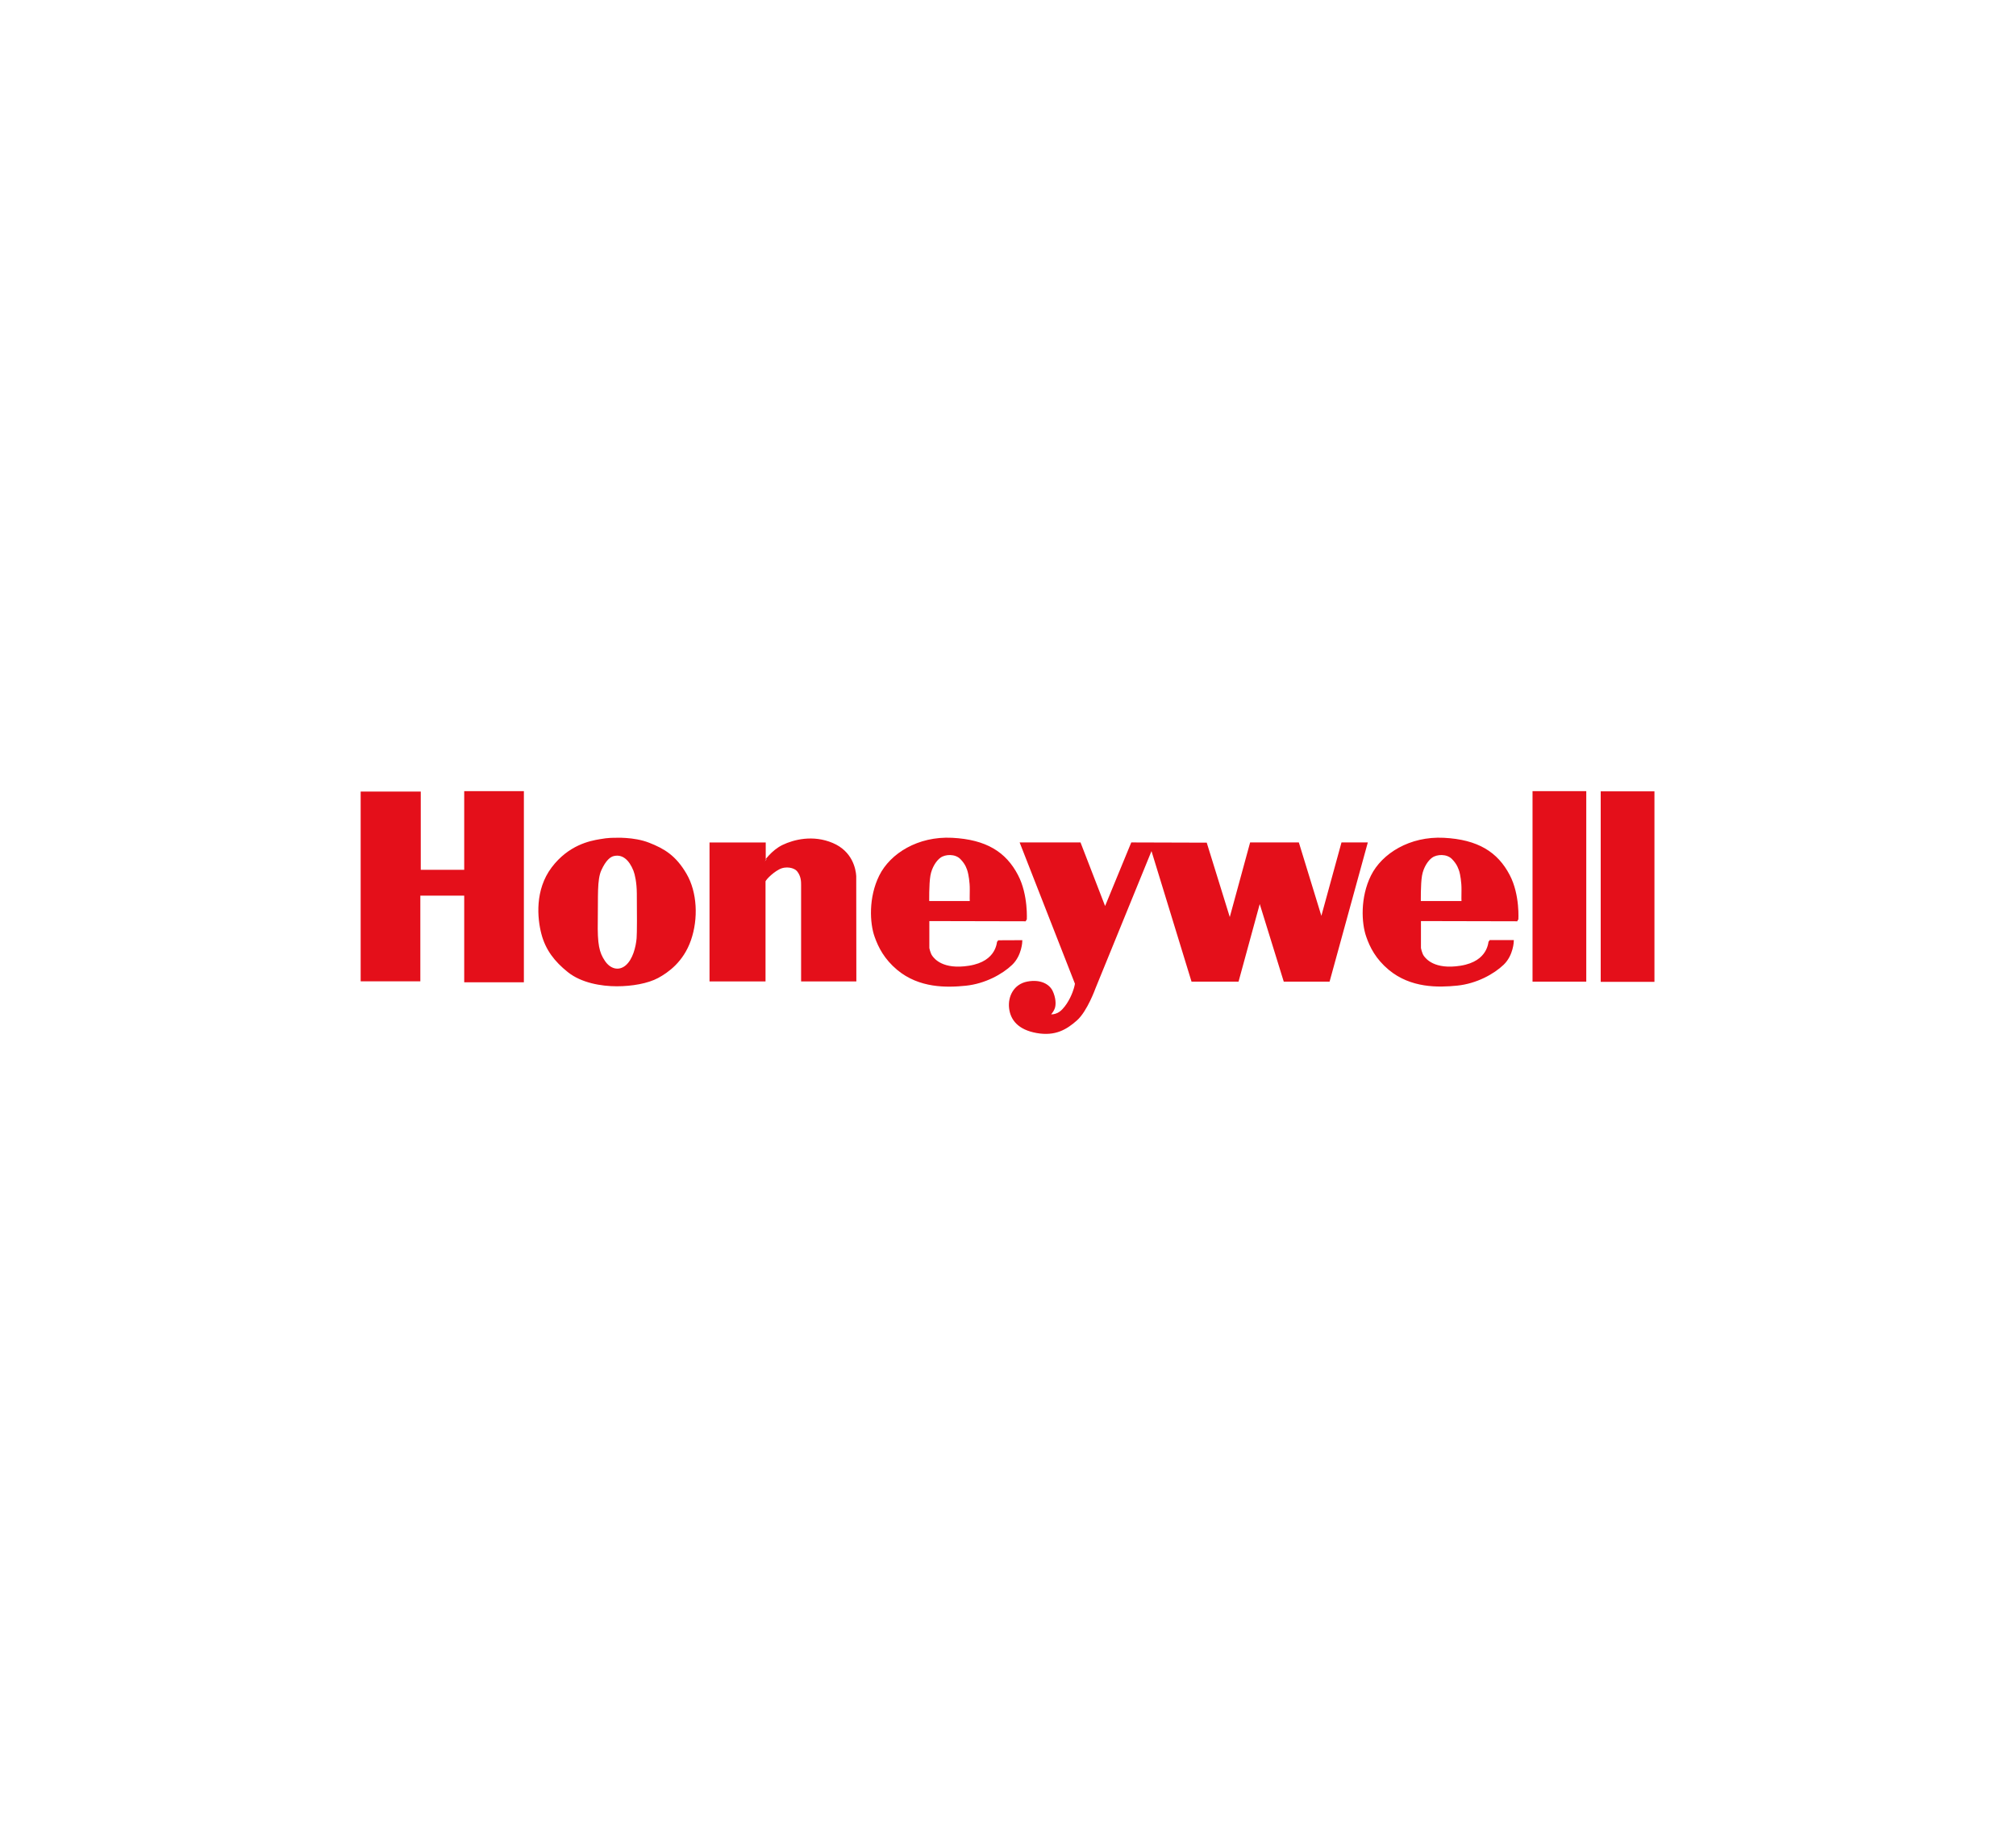 <svg width="228" height="207" viewBox="0 0 228 207" fill="none" xmlns="http://www.w3.org/2000/svg">
<rect width="228" height="207" fill="white"/>
<path fill-rule="evenodd" clip-rule="evenodd" d="M40.898 89.607H47.478V98.454H52.608V89.559H59.14V110.956H52.608V101.159H47.43V110.846H40.898V89.607Z" fill="#E40F1A"/>
<path d="M40.898 89.607H47.478V98.454H52.608V89.559H59.14V110.956H52.608V101.159H47.43V110.846H40.898V89.607Z" stroke="#E40F1A" stroke-width="0.216" stroke-miterlimit="2.613"/>
<path fill-rule="evenodd" clip-rule="evenodd" d="M71.739 98.405C71.922 98.88 72.117 99.782 72.129 100.988C72.153 103.096 72.153 105.582 72.105 106.094C72.019 107.093 71.666 108.531 70.825 109.238C69.984 109.944 68.949 109.652 68.315 108.689C67.669 107.727 67.45 106.813 67.499 104.083C67.547 101.354 67.401 99.465 67.913 98.344C68.425 97.223 68.961 96.76 69.448 96.675C70.46 96.468 71.24 97.162 71.739 98.405ZM69.546 94.835C69.546 94.835 71.666 94.713 73.372 95.383C75.078 96.053 76.357 96.809 77.551 98.856C78.746 100.903 78.88 103.864 78.039 106.277C77.198 108.689 75.504 109.871 74.383 110.481C73.25 111.09 71.483 111.407 69.753 111.407C68.01 111.407 65.793 111.029 64.294 109.835C62.795 108.641 61.796 107.337 61.333 105.57C60.87 103.803 60.59 100.635 62.478 98.137C64.367 95.639 66.743 95.176 67.84 94.993C68.815 94.811 69.46 94.835 69.546 94.835Z" fill="#E40F1A"/>
<path d="M71.739 98.405C71.922 98.88 72.117 99.782 72.129 100.988C72.153 103.096 72.153 105.582 72.105 106.094C72.019 107.093 71.666 108.531 70.825 109.238C69.984 109.944 68.949 109.652 68.315 108.689C67.669 107.727 67.45 106.813 67.499 104.083C67.547 101.354 67.401 99.465 67.913 98.344C68.425 97.223 68.961 96.76 69.448 96.675C70.46 96.468 71.24 97.162 71.739 98.405ZM69.546 94.835C69.546 94.835 71.666 94.713 73.372 95.383C75.078 96.053 76.357 96.809 77.551 98.856C78.746 100.903 78.88 103.864 78.039 106.277C77.198 108.689 75.504 109.871 74.383 110.481C73.25 111.09 71.483 111.407 69.753 111.407C68.01 111.407 65.793 111.029 64.294 109.835C62.795 108.641 61.796 107.337 61.333 105.57C60.87 103.803 60.59 100.635 62.478 98.137C64.367 95.639 66.743 95.176 67.84 94.993C68.815 94.811 69.46 94.835 69.546 94.835Z" stroke="#E40F1A" stroke-width="0.216" stroke-miterlimit="2.613"/>
<path fill-rule="evenodd" clip-rule="evenodd" d="M86.469 99.711V110.86H80.352V95.361H86.493V97.444C86.505 97.457 87.309 96.226 88.552 95.629C89.795 95.032 91.94 94.483 94.133 95.409C96.326 96.335 96.68 98.297 96.728 99.053L96.741 110.86H90.709V100.064C90.709 99.686 90.709 99.028 90.222 98.431C89.88 98.017 88.881 97.761 88.053 98.212C87.2 98.663 86.347 99.589 86.469 99.711Z" fill="#E40F1A"/>
<path d="M86.469 99.711V110.86H80.352V95.361H86.493V97.444C86.505 97.457 87.309 96.226 88.552 95.629C89.795 95.032 91.94 94.483 94.133 95.409C96.326 96.335 96.68 98.297 96.728 99.053L96.741 110.86H90.709V100.064C90.709 99.686 90.709 99.028 90.222 98.431C89.88 98.017 88.881 97.761 88.053 98.212C87.2 98.663 86.347 99.589 86.469 99.711Z" stroke="#E40F1A" stroke-width="0.216" stroke-miterlimit="2.613"/>
<path fill-rule="evenodd" clip-rule="evenodd" d="M99.537 99.038C100.755 96.588 103.85 94.639 107.676 94.834C111.502 95.029 113.696 96.418 115.036 98.989C116.194 101.182 116.023 104.058 116.011 104.058L104.996 104.034V107.189C104.996 107.189 105.105 107.823 105.361 108.152C105.605 108.481 106.604 109.773 109.602 109.298C112.916 108.774 112.818 106.422 112.892 106.422L115.511 106.41C115.511 106.41 115.475 107.982 114.39 109.017C113.306 110.053 111.368 111.125 109.212 111.345C107.055 111.564 103.996 111.625 101.535 109.578C100.097 108.371 99.439 107.08 99.013 105.874C98.477 104.375 98.318 101.487 99.537 99.038ZM104.983 101.986C104.983 101.986 104.947 99.964 105.117 98.989C105.288 98.014 105.824 97.222 106.312 96.881C106.884 96.467 108.054 96.406 108.688 97.052C109.321 97.697 109.455 98.246 109.541 98.526C109.626 98.806 109.797 99.72 109.784 100.585C109.772 101.45 109.772 101.95 109.784 101.986H104.983Z" fill="#E40F1A"/>
<path d="M99.537 99.038C100.755 96.588 103.85 94.639 107.676 94.834C111.502 95.029 113.696 96.418 115.036 98.989C116.194 101.182 116.023 104.058 116.011 104.058L104.996 104.034V107.189C104.996 107.189 105.105 107.823 105.361 108.152C105.605 108.481 106.604 109.773 109.602 109.298C112.916 108.774 112.818 106.422 112.892 106.422L115.511 106.41C115.511 106.41 115.475 107.982 114.39 109.017C113.306 110.053 111.368 111.125 109.212 111.345C107.055 111.564 103.996 111.625 101.535 109.578C100.097 108.371 99.439 107.08 99.013 105.874C98.477 104.375 98.318 101.487 99.537 99.038ZM104.983 101.986C104.983 101.986 104.947 99.964 105.117 98.989C105.288 98.014 105.824 97.222 106.312 96.881C106.884 96.467 108.054 96.406 108.688 97.052C109.321 97.697 109.455 98.246 109.541 98.526C109.626 98.806 109.797 99.72 109.784 100.585C109.772 101.45 109.772 101.95 109.784 101.986H104.983Z" stroke="#E40F1A" stroke-width="0.216" stroke-miterlimit="2.613"/>
<path fill-rule="evenodd" clip-rule="evenodd" d="M155.148 99.038C156.367 96.588 159.474 94.639 163.288 94.834C167.102 95.029 169.307 96.418 170.648 98.989C171.805 101.182 171.622 104.058 171.598 104.058L160.595 104.034V107.189C160.595 107.189 160.705 107.823 160.948 108.152C161.192 108.481 162.191 109.773 165.189 109.298C168.503 108.774 168.406 106.397 168.479 106.397H171.098C171.098 106.397 171.062 107.969 169.977 109.005C168.893 110.041 166.956 111.113 164.799 111.332C162.642 111.552 159.583 111.613 157.122 109.566C155.684 108.359 155.026 107.068 154.612 105.861C154.088 104.375 153.93 101.487 155.148 99.038ZM160.583 101.986C160.583 101.986 160.546 99.964 160.717 98.989C160.887 98.014 161.423 97.222 161.911 96.881C162.484 96.467 163.653 96.406 164.287 97.052C164.921 97.697 165.055 98.246 165.152 98.526C165.237 98.806 165.408 99.72 165.396 100.585C165.384 101.45 165.384 101.95 165.396 101.986H160.583Z" fill="#E40F1A"/>
<path d="M155.148 99.038C156.367 96.588 159.474 94.639 163.288 94.834C167.102 95.029 169.307 96.418 170.648 98.989C171.805 101.182 171.622 104.058 171.598 104.058L160.595 104.034V107.189C160.595 107.189 160.705 107.823 160.948 108.152C161.192 108.481 162.191 109.773 165.189 109.298C168.503 108.774 168.406 106.397 168.479 106.397H171.098C171.098 106.397 171.062 107.969 169.977 109.005C168.893 110.041 166.956 111.113 164.799 111.332C162.642 111.552 159.583 111.613 157.122 109.566C155.684 108.359 155.026 107.068 154.612 105.861C154.088 104.375 153.93 101.487 155.148 99.038ZM160.583 101.986C160.583 101.986 160.546 99.964 160.717 98.989C160.887 98.014 161.423 97.222 161.911 96.881C162.484 96.467 163.653 96.406 164.287 97.052C164.921 97.697 165.055 98.246 165.152 98.526C165.237 98.806 165.408 99.72 165.396 100.585C165.384 101.45 165.384 101.95 165.396 101.986H160.583Z" stroke="#E40F1A" stroke-width="0.216" stroke-miterlimit="2.613"/>
<path fill-rule="evenodd" clip-rule="evenodd" d="M115.474 95.359H122.127L124.978 102.731L128.013 95.359L136.396 95.384L139.089 104.072L141.465 95.359H146.814L149.446 103.938L151.798 95.359H154.552L150.287 110.883H145.267L142.464 101.83L139.991 110.883H134.836L130.242 95.908L123.796 111.7C123.796 111.7 122.87 114.283 121.725 115.294C120.58 116.306 119.337 117.061 117.265 116.696C115.194 116.33 114.377 115.246 114.231 113.978C114.085 112.711 114.731 111.371 116.193 111.09C117.655 110.81 118.606 111.371 118.947 112.077C119.288 112.784 119.361 113.588 119.166 114.039C118.971 114.49 118.654 114.77 118.654 114.77C118.654 114.77 119.471 114.99 120.226 114.185C120.982 113.393 121.408 112.272 121.542 111.809C121.676 111.358 121.676 111.2 121.676 111.2L115.474 95.359Z" fill="#E40F1A"/>
<path d="M115.474 95.359H122.127L124.978 102.731L128.013 95.359L136.396 95.384L139.089 104.072L141.465 95.359H146.814L149.446 103.938L151.798 95.359H154.552L150.287 110.883H145.267L142.464 101.83L139.991 110.883H134.836L130.242 95.908L123.796 111.7C123.796 111.7 122.87 114.283 121.725 115.294C120.58 116.306 119.337 117.061 117.265 116.696C115.194 116.33 114.377 115.246 114.231 113.978C114.085 112.711 114.731 111.371 116.193 111.09C117.655 110.81 118.606 111.371 118.947 112.077C119.288 112.784 119.361 113.588 119.166 114.039C118.971 114.49 118.654 114.77 118.654 114.77C118.654 114.77 119.471 114.99 120.226 114.185C120.982 113.393 121.408 112.272 121.542 111.809C121.676 111.358 121.676 111.2 121.676 111.2L115.474 95.359Z" stroke="#E40F1A" stroke-width="0.216" stroke-miterlimit="2.613"/>
<path fill-rule="evenodd" clip-rule="evenodd" d="M173.43 89.559H179.291V110.883H173.43V89.559Z" fill="#E40F1A"/>
<path d="M173.43 89.559H179.291V110.883H173.43V89.559Z" stroke="#E40F1A" stroke-width="0.216" stroke-miterlimit="2.613"/>
<path fill-rule="evenodd" clip-rule="evenodd" d="M181.141 89.582H187.002V110.906H181.141V89.582Z" fill="#E40F1A"/>
<path d="M181.141 89.582H187.002V110.906H181.141V89.582Z" stroke="#E40F1A" stroke-width="0.216" stroke-miterlimit="2.613"/>
</svg>
